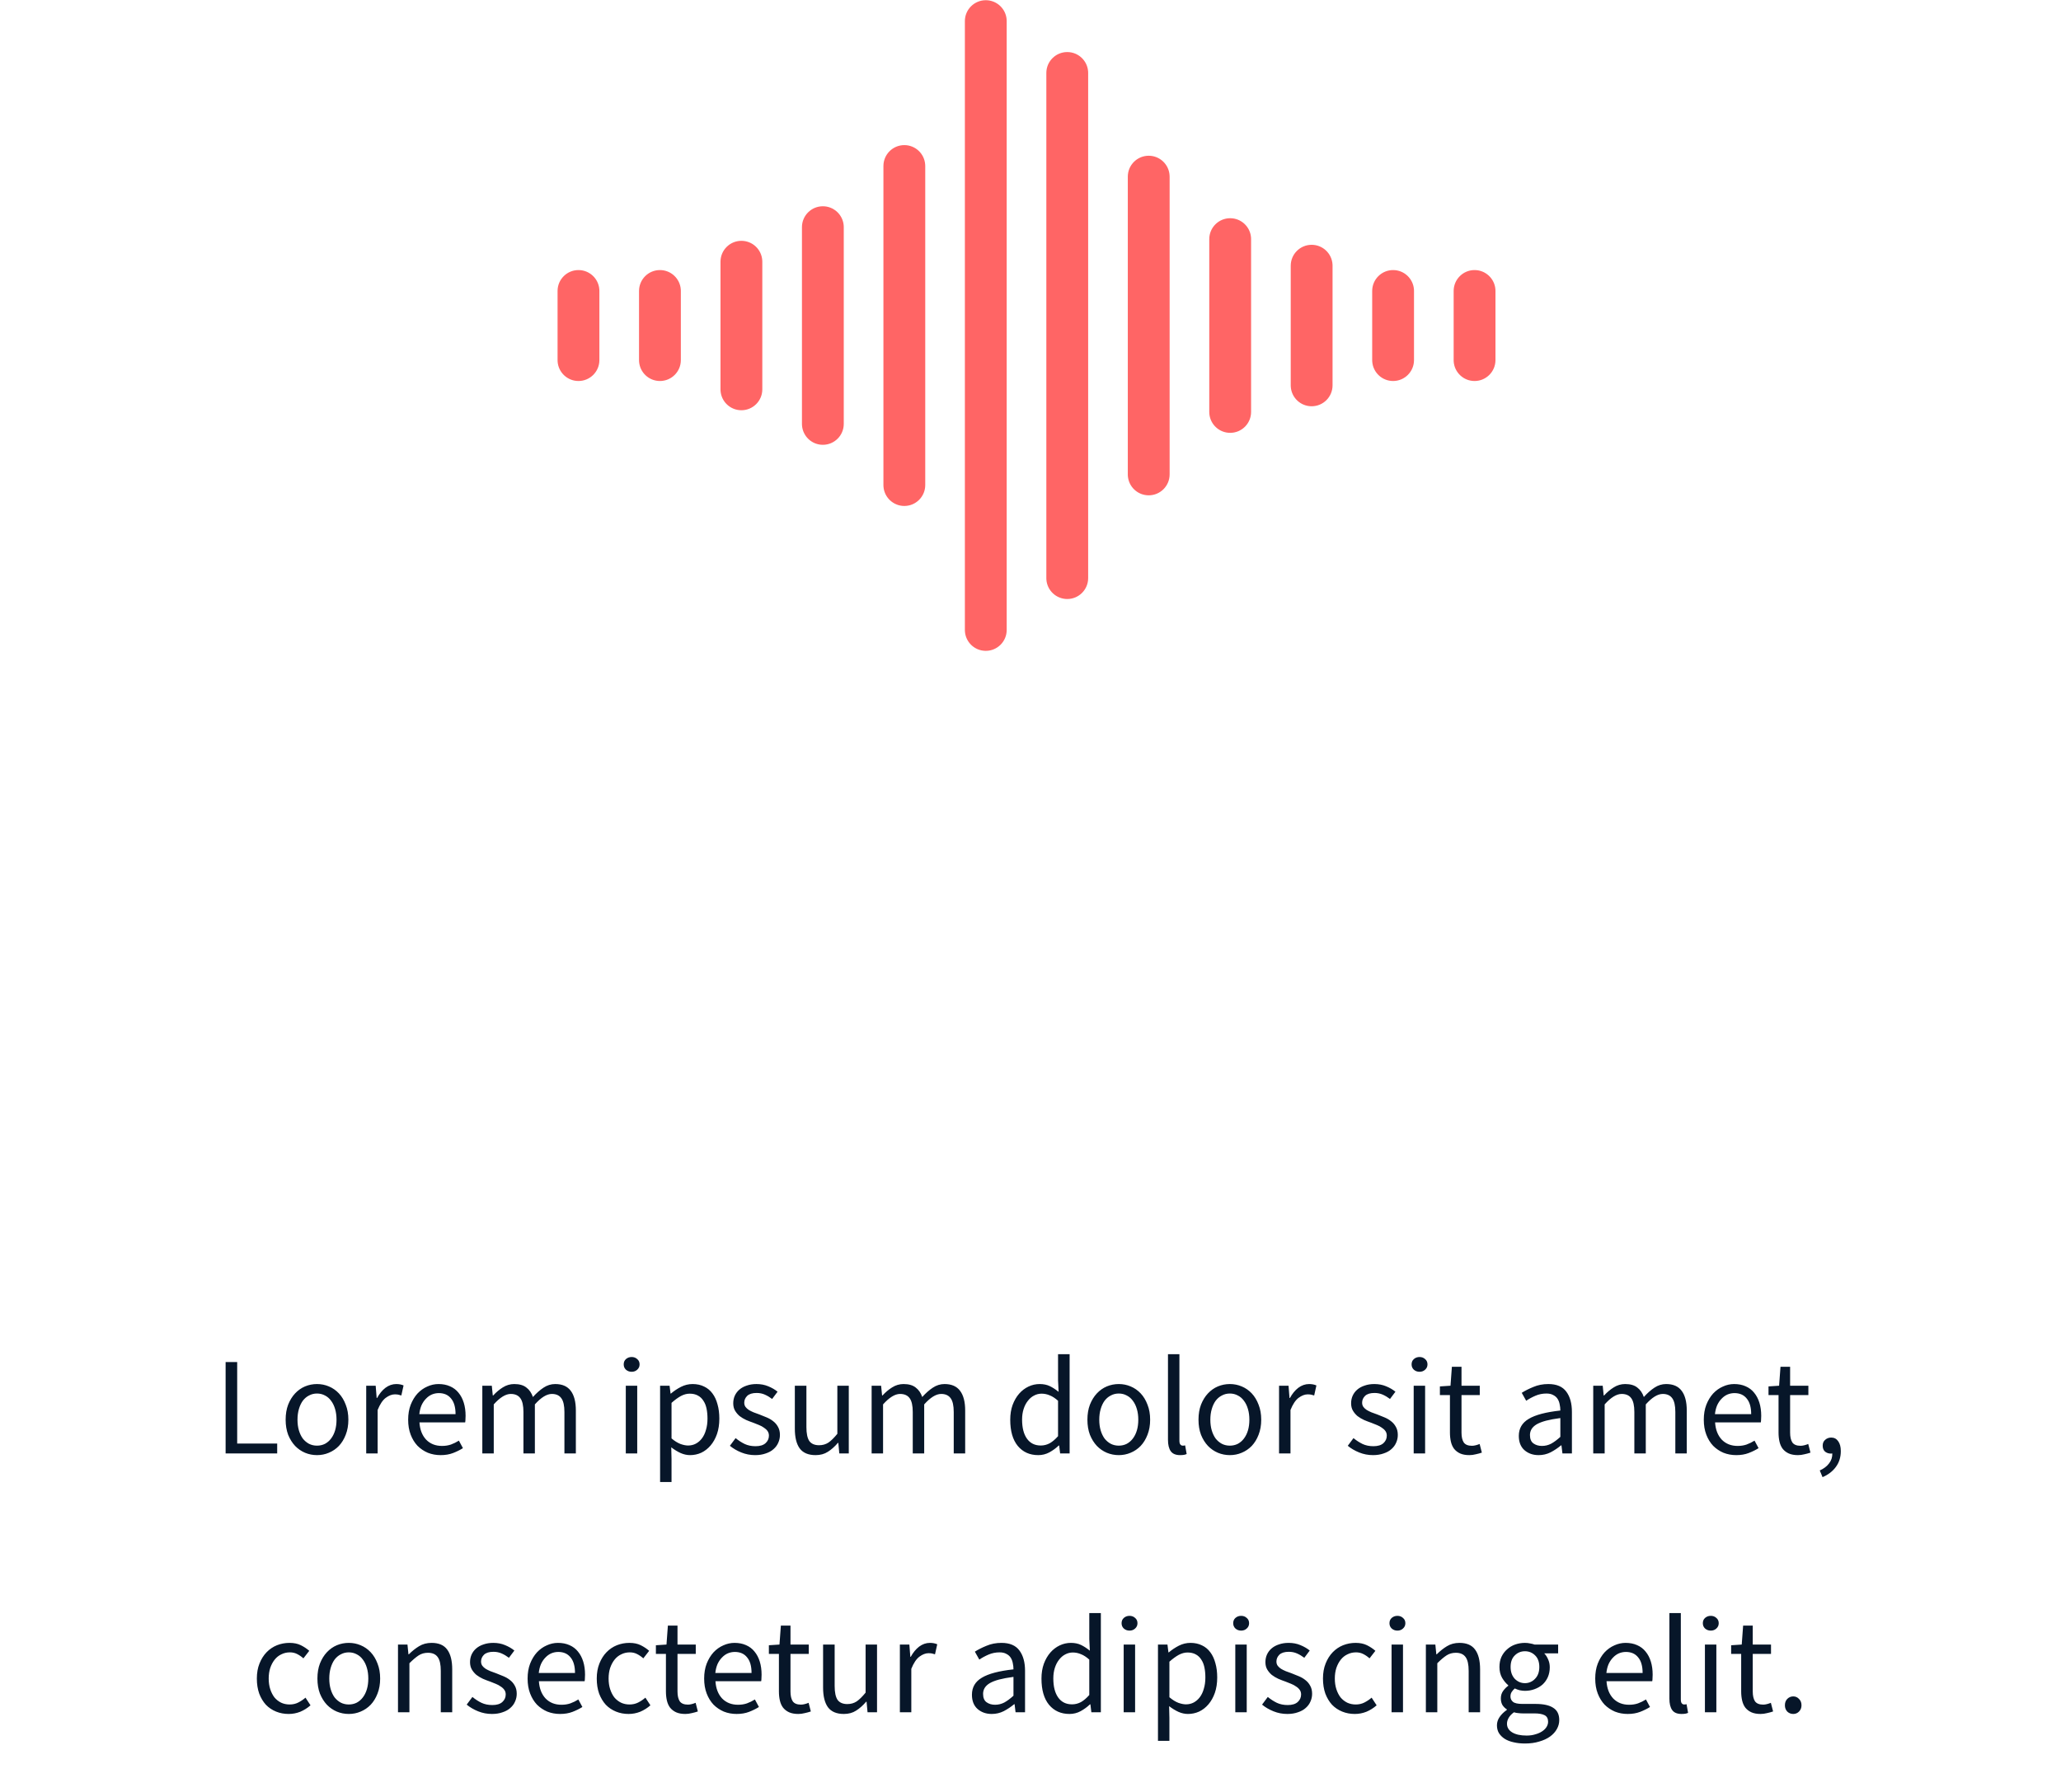 <svg width="207" height="180" viewBox="0 0 207 180" fill="none" xmlns="http://www.w3.org/2000/svg">
<g clip-path="url(#clip0_0_471)">
<path d="M22.66 146V136.816H23.822V145.006H27.84V146H22.66ZM31.839 146.168C31.419 146.168 31.018 146.089 30.635 145.93C30.262 145.771 29.93 145.543 29.641 145.244C29.352 144.936 29.118 144.563 28.941 144.124C28.773 143.676 28.689 143.172 28.689 142.612C28.689 142.043 28.773 141.539 28.941 141.1C29.118 140.652 29.352 140.274 29.641 139.966C29.93 139.658 30.262 139.425 30.635 139.266C31.018 139.107 31.419 139.028 31.839 139.028C32.259 139.028 32.656 139.107 33.029 139.266C33.412 139.425 33.748 139.658 34.037 139.966C34.326 140.274 34.555 140.652 34.723 141.1C34.9 141.539 34.989 142.043 34.989 142.612C34.989 143.172 34.9 143.676 34.723 144.124C34.555 144.563 34.326 144.936 34.037 145.244C33.748 145.543 33.412 145.771 33.029 145.93C32.656 146.089 32.259 146.168 31.839 146.168ZM31.839 145.216C32.128 145.216 32.394 145.155 32.637 145.034C32.88 144.903 33.085 144.726 33.253 144.502C33.43 144.269 33.566 143.993 33.659 143.676C33.752 143.359 33.799 143.004 33.799 142.612C33.799 142.22 33.752 141.865 33.659 141.548C33.566 141.221 33.43 140.941 33.253 140.708C33.085 140.475 32.88 140.297 32.637 140.176C32.394 140.045 32.128 139.98 31.839 139.98C31.55 139.98 31.284 140.045 31.041 140.176C30.798 140.297 30.588 140.475 30.411 140.708C30.243 140.941 30.112 141.221 30.019 141.548C29.926 141.865 29.879 142.22 29.879 142.612C29.879 143.004 29.926 143.359 30.019 143.676C30.112 143.993 30.243 144.269 30.411 144.502C30.588 144.726 30.798 144.903 31.041 145.034C31.284 145.155 31.55 145.216 31.839 145.216ZM36.781 146V139.196H37.733L37.831 140.428H37.873C38.106 139.999 38.386 139.658 38.713 139.406C39.049 139.154 39.413 139.028 39.805 139.028C40.075 139.028 40.318 139.075 40.533 139.168L40.309 140.176C40.197 140.139 40.094 140.111 40.001 140.092C39.907 140.073 39.791 140.064 39.651 140.064C39.361 140.064 39.058 140.181 38.741 140.414C38.433 140.647 38.162 141.053 37.929 141.632V146H36.781ZM44.256 146.168C43.798 146.168 43.369 146.089 42.968 145.93C42.576 145.762 42.23 145.529 41.932 145.23C41.642 144.922 41.414 144.549 41.246 144.11C41.078 143.671 40.994 143.172 40.994 142.612C40.994 142.052 41.078 141.553 41.246 141.114C41.423 140.666 41.652 140.288 41.932 139.98C42.221 139.672 42.548 139.439 42.912 139.28C43.276 139.112 43.654 139.028 44.046 139.028C44.475 139.028 44.858 139.103 45.194 139.252C45.539 139.401 45.824 139.616 46.048 139.896C46.281 140.176 46.458 140.512 46.58 140.904C46.701 141.296 46.762 141.735 46.762 142.22C46.762 142.341 46.757 142.463 46.748 142.584C46.748 142.696 46.738 142.794 46.72 142.878H42.128C42.174 143.606 42.398 144.185 42.8 144.614C43.21 145.034 43.742 145.244 44.396 145.244C44.722 145.244 45.021 145.197 45.292 145.104C45.572 145.001 45.838 144.871 46.09 144.712L46.496 145.468C46.197 145.655 45.866 145.818 45.502 145.958C45.138 146.098 44.722 146.168 44.256 146.168ZM42.114 142.052H45.754C45.754 141.361 45.604 140.839 45.306 140.484C45.016 140.12 44.606 139.938 44.074 139.938C43.831 139.938 43.598 139.985 43.374 140.078C43.159 140.171 42.963 140.311 42.786 140.498C42.608 140.675 42.459 140.895 42.338 141.156C42.226 141.417 42.151 141.716 42.114 142.052ZM48.443 146V139.196H49.395L49.493 140.176H49.535C49.834 139.849 50.156 139.579 50.501 139.364C50.856 139.14 51.238 139.028 51.649 139.028C52.172 139.028 52.578 139.145 52.867 139.378C53.166 139.602 53.385 139.919 53.525 140.33C53.88 139.938 54.234 139.625 54.589 139.392C54.953 139.149 55.345 139.028 55.765 139.028C56.465 139.028 56.983 139.252 57.319 139.7C57.664 140.148 57.837 140.811 57.837 141.688V146H56.689V141.842C56.689 141.198 56.586 140.736 56.381 140.456C56.176 140.167 55.858 140.022 55.429 140.022C54.916 140.022 54.346 140.372 53.721 141.072V146H52.573V141.842C52.573 141.198 52.47 140.736 52.265 140.456C52.06 140.167 51.738 140.022 51.299 140.022C50.786 140.022 50.216 140.372 49.591 141.072V146H48.443ZM62.853 146V139.196H64.001V146H62.853ZM63.441 137.796C63.217 137.796 63.026 137.726 62.867 137.586C62.718 137.446 62.643 137.269 62.643 137.054C62.643 136.83 62.718 136.653 62.867 136.522C63.026 136.382 63.217 136.312 63.441 136.312C63.665 136.312 63.852 136.382 64.001 136.522C64.16 136.653 64.239 136.83 64.239 137.054C64.239 137.269 64.16 137.446 64.001 137.586C63.852 137.726 63.665 137.796 63.441 137.796ZM66.298 148.87V139.196H67.25L67.348 139.98H67.39C67.698 139.719 68.034 139.495 68.398 139.308C68.772 139.121 69.159 139.028 69.56 139.028C69.999 139.028 70.386 139.112 70.722 139.28C71.058 139.439 71.338 139.672 71.562 139.98C71.786 140.279 71.954 140.643 72.066 141.072C72.188 141.492 72.248 141.968 72.248 142.5C72.248 143.079 72.169 143.597 72.01 144.054C71.852 144.502 71.637 144.885 71.366 145.202C71.096 145.519 70.783 145.762 70.428 145.93C70.074 146.089 69.7 146.168 69.308 146.168C68.991 146.168 68.674 146.098 68.356 145.958C68.048 145.818 67.736 145.627 67.418 145.384L67.446 146.574V148.87H66.298ZM69.112 145.202C69.392 145.202 69.649 145.141 69.882 145.02C70.125 144.889 70.33 144.712 70.498 144.488C70.676 144.255 70.811 143.97 70.904 143.634C71.007 143.298 71.058 142.92 71.058 142.5C71.058 142.127 71.026 141.786 70.96 141.478C70.895 141.17 70.788 140.909 70.638 140.694C70.498 140.47 70.312 140.297 70.078 140.176C69.854 140.055 69.584 139.994 69.266 139.994C68.977 139.994 68.683 140.073 68.384 140.232C68.095 140.391 67.782 140.619 67.446 140.918V144.488C67.754 144.749 68.053 144.936 68.342 145.048C68.632 145.151 68.888 145.202 69.112 145.202ZM75.842 146.168C75.357 146.168 74.895 146.079 74.456 145.902C74.017 145.725 73.635 145.501 73.308 145.23L73.882 144.46C74.181 144.703 74.484 144.899 74.792 145.048C75.109 145.197 75.473 145.272 75.884 145.272C76.332 145.272 76.668 145.169 76.892 144.964C77.116 144.759 77.228 144.507 77.228 144.208C77.228 144.031 77.181 143.877 77.088 143.746C76.995 143.615 76.873 143.503 76.724 143.41C76.584 143.307 76.421 143.219 76.234 143.144C76.047 143.069 75.861 142.995 75.674 142.92C75.431 142.836 75.189 142.743 74.946 142.64C74.703 142.528 74.484 142.397 74.288 142.248C74.101 142.089 73.947 141.907 73.826 141.702C73.705 141.497 73.644 141.249 73.644 140.96C73.644 140.689 73.695 140.437 73.798 140.204C73.91 139.961 74.064 139.756 74.26 139.588C74.465 139.411 74.713 139.275 75.002 139.182C75.291 139.079 75.618 139.028 75.982 139.028C76.411 139.028 76.803 139.103 77.158 139.252C77.522 139.401 77.835 139.583 78.096 139.798L77.55 140.526C77.317 140.349 77.074 140.204 76.822 140.092C76.57 139.98 76.295 139.924 75.996 139.924C75.567 139.924 75.249 140.022 75.044 140.218C74.848 140.414 74.75 140.643 74.75 140.904C74.75 141.063 74.792 141.203 74.876 141.324C74.96 141.436 75.072 141.539 75.212 141.632C75.352 141.716 75.511 141.795 75.688 141.87C75.875 141.935 76.066 142.005 76.262 142.08C76.505 142.173 76.747 142.271 76.99 142.374C77.242 142.477 77.466 142.607 77.662 142.766C77.858 142.915 78.017 143.102 78.138 143.326C78.269 143.55 78.334 143.821 78.334 144.138C78.334 144.418 78.278 144.679 78.166 144.922C78.063 145.165 77.905 145.379 77.69 145.566C77.485 145.753 77.223 145.897 76.906 146C76.598 146.112 76.243 146.168 75.842 146.168ZM81.917 146.168C81.189 146.168 80.657 145.944 80.321 145.496C79.995 145.048 79.831 144.385 79.831 143.508V139.196H80.993V143.354C80.993 143.998 81.091 144.465 81.287 144.754C81.493 145.034 81.819 145.174 82.267 145.174C82.622 145.174 82.935 145.085 83.205 144.908C83.476 144.721 83.775 144.427 84.101 144.026V139.196H85.249V146H84.297L84.199 144.936H84.157C83.84 145.309 83.504 145.608 83.149 145.832C82.804 146.056 82.393 146.168 81.917 146.168ZM87.544 146V139.196H88.496L88.594 140.176H88.636C88.935 139.849 89.257 139.579 89.603 139.364C89.957 139.14 90.34 139.028 90.751 139.028C91.273 139.028 91.679 139.145 91.969 139.378C92.267 139.602 92.487 139.919 92.626 140.33C92.981 139.938 93.336 139.625 93.691 139.392C94.055 139.149 94.447 139.028 94.867 139.028C95.567 139.028 96.085 139.252 96.421 139.7C96.766 140.148 96.939 140.811 96.939 141.688V146H95.79V141.842C95.79 141.198 95.688 140.736 95.483 140.456C95.277 140.167 94.96 140.022 94.531 140.022C94.017 140.022 93.448 140.372 92.823 141.072V146H91.674V141.842C91.674 141.198 91.572 140.736 91.367 140.456C91.161 140.167 90.839 140.022 90.4 140.022C89.887 140.022 89.318 140.372 88.692 141.072V146H87.544ZM104.279 146.168C103.42 146.168 102.734 145.86 102.221 145.244C101.717 144.628 101.465 143.751 101.465 142.612C101.465 142.061 101.544 141.567 101.703 141.128C101.871 140.68 102.09 140.302 102.361 139.994C102.631 139.686 102.944 139.448 103.299 139.28C103.653 139.112 104.027 139.028 104.419 139.028C104.811 139.028 105.151 139.098 105.441 139.238C105.73 139.378 106.024 139.569 106.323 139.812L106.267 138.65V136.032H107.429V146H106.477L106.379 145.202H106.337C106.066 145.463 105.753 145.692 105.399 145.888C105.053 146.075 104.68 146.168 104.279 146.168ZM104.531 145.202C104.848 145.202 105.147 145.127 105.427 144.978C105.707 144.819 105.987 144.581 106.267 144.264V140.708C105.977 140.447 105.697 140.265 105.427 140.162C105.165 140.05 104.895 139.994 104.615 139.994C104.344 139.994 104.087 140.059 103.845 140.19C103.611 140.311 103.406 140.489 103.229 140.722C103.051 140.946 102.911 141.217 102.809 141.534C102.706 141.851 102.655 142.206 102.655 142.598C102.655 143.419 102.818 144.059 103.145 144.516C103.471 144.973 103.933 145.202 104.531 145.202ZM112.366 146.168C111.946 146.168 111.545 146.089 111.162 145.93C110.789 145.771 110.458 145.543 110.168 145.244C109.879 144.936 109.646 144.563 109.468 144.124C109.3 143.676 109.216 143.172 109.216 142.612C109.216 142.043 109.3 141.539 109.468 141.1C109.646 140.652 109.879 140.274 110.168 139.966C110.458 139.658 110.789 139.425 111.162 139.266C111.545 139.107 111.946 139.028 112.366 139.028C112.786 139.028 113.183 139.107 113.556 139.266C113.939 139.425 114.275 139.658 114.564 139.966C114.854 140.274 115.082 140.652 115.25 141.1C115.428 141.539 115.516 142.043 115.516 142.612C115.516 143.172 115.428 143.676 115.25 144.124C115.082 144.563 114.854 144.936 114.564 145.244C114.275 145.543 113.939 145.771 113.556 145.93C113.183 146.089 112.786 146.168 112.366 146.168ZM112.366 145.216C112.656 145.216 112.922 145.155 113.164 145.034C113.407 144.903 113.612 144.726 113.78 144.502C113.958 144.269 114.093 143.993 114.186 143.676C114.28 143.359 114.326 143.004 114.326 142.612C114.326 142.22 114.28 141.865 114.186 141.548C114.093 141.221 113.958 140.941 113.78 140.708C113.612 140.475 113.407 140.297 113.164 140.176C112.922 140.045 112.656 139.98 112.366 139.98C112.077 139.98 111.811 140.045 111.568 140.176C111.326 140.297 111.116 140.475 110.938 140.708C110.77 140.941 110.64 141.221 110.546 141.548C110.453 141.865 110.406 142.22 110.406 142.612C110.406 143.004 110.453 143.359 110.546 143.676C110.64 143.993 110.77 144.269 110.938 144.502C111.116 144.726 111.326 144.903 111.568 145.034C111.811 145.155 112.077 145.216 112.366 145.216ZM118.526 146.168C118.087 146.168 117.775 146.037 117.588 145.776C117.401 145.515 117.308 145.132 117.308 144.628V136.032H118.456V144.712C118.456 144.899 118.489 145.029 118.554 145.104C118.619 145.179 118.694 145.216 118.778 145.216C118.815 145.216 118.848 145.216 118.876 145.216C118.913 145.216 118.965 145.207 119.03 145.188L119.184 146.056C119.109 146.093 119.021 146.121 118.918 146.14C118.815 146.159 118.685 146.168 118.526 146.168ZM123.523 146.168C123.103 146.168 122.701 146.089 122.319 145.93C121.945 145.771 121.614 145.543 121.325 145.244C121.035 144.936 120.802 144.563 120.625 144.124C120.457 143.676 120.373 143.172 120.373 142.612C120.373 142.043 120.457 141.539 120.625 141.1C120.802 140.652 121.035 140.274 121.325 139.966C121.614 139.658 121.945 139.425 122.319 139.266C122.701 139.107 123.103 139.028 123.523 139.028C123.943 139.028 124.339 139.107 124.713 139.266C125.095 139.425 125.431 139.658 125.721 139.966C126.01 140.274 126.239 140.652 126.407 141.1C126.584 141.539 126.673 142.043 126.673 142.612C126.673 143.172 126.584 143.676 126.407 144.124C126.239 144.563 126.01 144.936 125.721 145.244C125.431 145.543 125.095 145.771 124.713 145.93C124.339 146.089 123.943 146.168 123.523 146.168ZM123.523 145.216C123.812 145.216 124.078 145.155 124.321 145.034C124.563 144.903 124.769 144.726 124.937 144.502C125.114 144.269 125.249 143.993 125.343 143.676C125.436 143.359 125.483 143.004 125.483 142.612C125.483 142.22 125.436 141.865 125.343 141.548C125.249 141.221 125.114 140.941 124.937 140.708C124.769 140.475 124.563 140.297 124.321 140.176C124.078 140.045 123.812 139.98 123.523 139.98C123.233 139.98 122.967 140.045 122.725 140.176C122.482 140.297 122.272 140.475 122.095 140.708C121.927 140.941 121.796 141.221 121.703 141.548C121.609 141.865 121.563 142.22 121.563 142.612C121.563 143.004 121.609 143.359 121.703 143.676C121.796 143.993 121.927 144.269 122.095 144.502C122.272 144.726 122.482 144.903 122.725 145.034C122.967 145.155 123.233 145.216 123.523 145.216ZM128.464 146V139.196H129.416L129.514 140.428H129.556C129.79 139.999 130.07 139.658 130.396 139.406C130.732 139.154 131.096 139.028 131.488 139.028C131.759 139.028 132.002 139.075 132.216 139.168L131.992 140.176C131.88 140.139 131.778 140.111 131.684 140.092C131.591 140.073 131.474 140.064 131.334 140.064C131.045 140.064 130.742 140.181 130.424 140.414C130.116 140.647 129.846 141.053 129.612 141.632V146H128.464ZM137.899 146.168C137.413 146.168 136.951 146.079 136.513 145.902C136.074 145.725 135.691 145.501 135.365 145.23L135.939 144.46C136.237 144.703 136.541 144.899 136.849 145.048C137.166 145.197 137.53 145.272 137.941 145.272C138.389 145.272 138.725 145.169 138.949 144.964C139.173 144.759 139.285 144.507 139.285 144.208C139.285 144.031 139.238 143.877 139.145 143.746C139.051 143.615 138.93 143.503 138.781 143.41C138.641 143.307 138.477 143.219 138.291 143.144C138.104 143.069 137.917 142.995 137.731 142.92C137.488 142.836 137.245 142.743 137.003 142.64C136.76 142.528 136.541 142.397 136.345 142.248C136.158 142.089 136.004 141.907 135.883 141.702C135.761 141.497 135.701 141.249 135.701 140.96C135.701 140.689 135.752 140.437 135.855 140.204C135.967 139.961 136.121 139.756 136.317 139.588C136.522 139.411 136.769 139.275 137.059 139.182C137.348 139.079 137.675 139.028 138.039 139.028C138.468 139.028 138.86 139.103 139.215 139.252C139.579 139.401 139.891 139.583 140.153 139.798L139.607 140.526C139.373 140.349 139.131 140.204 138.879 140.092C138.627 139.98 138.351 139.924 138.053 139.924C137.623 139.924 137.306 140.022 137.101 140.218C136.905 140.414 136.807 140.643 136.807 140.904C136.807 141.063 136.849 141.203 136.933 141.324C137.017 141.436 137.129 141.539 137.269 141.632C137.409 141.716 137.567 141.795 137.745 141.87C137.931 141.935 138.123 142.005 138.319 142.08C138.561 142.173 138.804 142.271 139.047 142.374C139.299 142.477 139.523 142.607 139.719 142.766C139.915 142.915 140.073 143.102 140.195 143.326C140.325 143.55 140.391 143.821 140.391 144.138C140.391 144.418 140.335 144.679 140.223 144.922C140.12 145.165 139.961 145.379 139.747 145.566C139.541 145.753 139.28 145.897 138.963 146C138.655 146.112 138.3 146.168 137.899 146.168ZM141.986 146V139.196H143.134V146H141.986ZM142.574 137.796C142.35 137.796 142.159 137.726 142 137.586C141.851 137.446 141.776 137.269 141.776 137.054C141.776 136.83 141.851 136.653 142 136.522C142.159 136.382 142.35 136.312 142.574 136.312C142.798 136.312 142.985 136.382 143.134 136.522C143.293 136.653 143.372 136.83 143.372 137.054C143.372 137.269 143.293 137.446 143.134 137.586C142.985 137.726 142.798 137.796 142.574 137.796ZM147.573 146.168C147.209 146.168 146.901 146.112 146.649 146C146.407 145.888 146.206 145.734 146.047 145.538C145.898 145.342 145.791 145.104 145.725 144.824C145.66 144.544 145.627 144.236 145.627 143.9V140.134H144.619V139.266L145.683 139.196L145.823 137.292H146.789V139.196H148.623V140.134H146.789V143.914C146.789 144.334 146.864 144.661 147.013 144.894C147.172 145.118 147.447 145.23 147.839 145.23C147.961 145.23 148.091 145.211 148.231 145.174C148.371 145.137 148.497 145.095 148.609 145.048L148.833 145.916C148.647 145.981 148.441 146.037 148.217 146.084C148.003 146.14 147.788 146.168 147.573 146.168ZM154.532 146.168C153.963 146.168 153.487 146 153.104 145.664C152.731 145.328 152.544 144.852 152.544 144.236C152.544 143.489 152.876 142.92 153.538 142.528C154.201 142.127 155.26 141.847 156.716 141.688C156.716 141.473 156.693 141.263 156.646 141.058C156.609 140.853 156.539 140.671 156.436 140.512C156.334 140.353 156.189 140.227 156.002 140.134C155.825 140.031 155.596 139.98 155.316 139.98C154.924 139.98 154.556 140.055 154.21 140.204C153.865 140.353 153.557 140.521 153.286 140.708L152.838 139.91C153.156 139.705 153.543 139.509 154 139.322C154.458 139.126 154.962 139.028 155.512 139.028C156.343 139.028 156.945 139.285 157.318 139.798C157.692 140.302 157.878 140.979 157.878 141.828V146H156.926L156.828 145.188H156.786C156.46 145.459 156.11 145.692 155.736 145.888C155.363 146.075 154.962 146.168 154.532 146.168ZM154.868 145.244C155.195 145.244 155.503 145.169 155.792 145.02C156.082 144.861 156.39 144.633 156.716 144.334V142.444C156.147 142.519 155.666 142.607 155.274 142.71C154.892 142.813 154.579 142.934 154.336 143.074C154.103 143.214 153.93 143.377 153.818 143.564C153.716 143.741 153.664 143.937 153.664 144.152C153.664 144.544 153.781 144.824 154.014 144.992C154.248 145.16 154.532 145.244 154.868 145.244ZM160.019 146V139.196H160.971L161.069 140.176H161.111C161.41 139.849 161.732 139.579 162.077 139.364C162.432 139.14 162.814 139.028 163.225 139.028C163.748 139.028 164.154 139.145 164.443 139.378C164.742 139.602 164.961 139.919 165.101 140.33C165.456 139.938 165.81 139.625 166.165 139.392C166.529 139.149 166.921 139.028 167.341 139.028C168.041 139.028 168.559 139.252 168.895 139.7C169.24 140.148 169.413 140.811 169.413 141.688V146H168.265V141.842C168.265 141.198 168.162 140.736 167.957 140.456C167.752 140.167 167.434 140.022 167.005 140.022C166.492 140.022 165.922 140.372 165.297 141.072V146H164.149V141.842C164.149 141.198 164.046 140.736 163.841 140.456C163.636 140.167 163.314 140.022 162.875 140.022C162.362 140.022 161.792 140.372 161.167 141.072V146H160.019ZM174.385 146.168C173.927 146.168 173.498 146.089 173.097 145.93C172.705 145.762 172.359 145.529 172.061 145.23C171.771 144.922 171.543 144.549 171.375 144.11C171.207 143.671 171.123 143.172 171.123 142.612C171.123 142.052 171.207 141.553 171.375 141.114C171.552 140.666 171.781 140.288 172.061 139.98C172.35 139.672 172.677 139.439 173.041 139.28C173.405 139.112 173.783 139.028 174.175 139.028C174.604 139.028 174.987 139.103 175.323 139.252C175.668 139.401 175.953 139.616 176.177 139.896C176.41 140.176 176.587 140.512 176.709 140.904C176.83 141.296 176.891 141.735 176.891 142.22C176.891 142.341 176.886 142.463 176.877 142.584C176.877 142.696 176.867 142.794 176.849 142.878H172.257C172.303 143.606 172.527 144.185 172.929 144.614C173.339 145.034 173.871 145.244 174.525 145.244C174.851 145.244 175.15 145.197 175.421 145.104C175.701 145.001 175.967 144.871 176.219 144.712L176.625 145.468C176.326 145.655 175.995 145.818 175.631 145.958C175.267 146.098 174.851 146.168 174.385 146.168ZM172.243 142.052H175.883C175.883 141.361 175.733 140.839 175.435 140.484C175.145 140.12 174.735 139.938 174.203 139.938C173.96 139.938 173.727 139.985 173.503 140.078C173.288 140.171 173.092 140.311 172.915 140.498C172.737 140.675 172.588 140.895 172.467 141.156C172.355 141.417 172.28 141.716 172.243 142.052ZM180.577 146.168C180.213 146.168 179.905 146.112 179.653 146C179.41 145.888 179.21 145.734 179.051 145.538C178.902 145.342 178.794 145.104 178.729 144.824C178.664 144.544 178.631 144.236 178.631 143.9V140.134H177.623V139.266L178.687 139.196L178.827 137.292H179.793V139.196H181.627V140.134H179.793V143.914C179.793 144.334 179.868 144.661 180.017 144.894C180.176 145.118 180.451 145.23 180.843 145.23C180.964 145.23 181.095 145.211 181.235 145.174C181.375 145.137 181.501 145.095 181.613 145.048L181.837 145.916C181.65 145.981 181.445 146.037 181.221 146.084C181.006 146.14 180.792 146.168 180.577 146.168ZM183.051 148.38L182.771 147.708C183.173 147.531 183.485 147.293 183.709 146.994C183.933 146.705 184.041 146.373 184.031 146C184.003 146.009 183.957 146.014 183.891 146.014C183.667 146.014 183.471 145.949 183.303 145.818C183.145 145.678 183.065 145.477 183.065 145.216C183.065 144.964 183.149 144.768 183.317 144.628C183.485 144.479 183.686 144.404 183.919 144.404C184.218 144.404 184.451 144.525 184.619 144.768C184.797 145.011 184.885 145.342 184.885 145.762C184.885 146.369 184.722 146.896 184.395 147.344C184.069 147.792 183.621 148.137 183.051 148.38ZM28.989 172.168C28.541 172.168 28.121 172.089 27.729 171.93C27.337 171.771 26.997 171.543 26.707 171.244C26.427 170.936 26.203 170.563 26.035 170.124C25.877 169.676 25.797 169.172 25.797 168.612C25.797 168.043 25.886 167.539 26.063 167.1C26.241 166.652 26.479 166.274 26.777 165.966C27.076 165.658 27.421 165.425 27.813 165.266C28.215 165.107 28.635 165.028 29.073 165.028C29.521 165.028 29.904 165.107 30.221 165.266C30.539 165.425 30.819 165.611 31.061 165.826L30.473 166.582C30.277 166.405 30.067 166.26 29.843 166.148C29.629 166.036 29.386 165.98 29.115 165.98C28.807 165.98 28.523 166.045 28.261 166.176C28 166.297 27.776 166.475 27.589 166.708C27.403 166.941 27.253 167.221 27.141 167.548C27.039 167.865 26.987 168.22 26.987 168.612C26.987 169.004 27.039 169.359 27.141 169.676C27.244 169.993 27.384 170.269 27.561 170.502C27.748 170.726 27.972 170.903 28.233 171.034C28.495 171.155 28.779 171.216 29.087 171.216C29.405 171.216 29.694 171.151 29.955 171.02C30.226 170.88 30.469 170.717 30.683 170.53L31.187 171.3C30.879 171.571 30.539 171.785 30.165 171.944C29.792 172.093 29.4 172.168 28.989 172.168ZM35.031 172.168C34.611 172.168 34.21 172.089 33.827 171.93C33.454 171.771 33.123 171.543 32.833 171.244C32.544 170.936 32.311 170.563 32.133 170.124C31.965 169.676 31.881 169.172 31.881 168.612C31.881 168.043 31.965 167.539 32.133 167.1C32.311 166.652 32.544 166.274 32.833 165.966C33.123 165.658 33.454 165.425 33.827 165.266C34.21 165.107 34.611 165.028 35.031 165.028C35.451 165.028 35.848 165.107 36.221 165.266C36.604 165.425 36.94 165.658 37.229 165.966C37.519 166.274 37.747 166.652 37.915 167.1C38.093 167.539 38.181 168.043 38.181 168.612C38.181 169.172 38.093 169.676 37.915 170.124C37.747 170.563 37.519 170.936 37.229 171.244C36.94 171.543 36.604 171.771 36.221 171.93C35.848 172.089 35.451 172.168 35.031 172.168ZM35.031 171.216C35.321 171.216 35.587 171.155 35.829 171.034C36.072 170.903 36.277 170.726 36.445 170.502C36.623 170.269 36.758 169.993 36.851 169.676C36.945 169.359 36.991 169.004 36.991 168.612C36.991 168.22 36.945 167.865 36.851 167.548C36.758 167.221 36.623 166.941 36.445 166.708C36.277 166.475 36.072 166.297 35.829 166.176C35.587 166.045 35.321 165.98 35.031 165.98C34.742 165.98 34.476 166.045 34.233 166.176C33.991 166.297 33.781 166.475 33.603 166.708C33.435 166.941 33.305 167.221 33.211 167.548C33.118 167.865 33.071 168.22 33.071 168.612C33.071 169.004 33.118 169.359 33.211 169.676C33.305 169.993 33.435 170.269 33.603 170.502C33.781 170.726 33.991 170.903 34.233 171.034C34.476 171.155 34.742 171.216 35.031 171.216ZM39.973 172V165.196H40.925L41.023 166.176H41.065C41.392 165.849 41.733 165.579 42.087 165.364C42.451 165.14 42.871 165.028 43.347 165.028C44.066 165.028 44.589 165.252 44.915 165.7C45.251 166.148 45.419 166.811 45.419 167.688V172H44.271V167.842C44.271 167.198 44.169 166.736 43.963 166.456C43.758 166.167 43.431 166.022 42.983 166.022C42.629 166.022 42.316 166.111 42.045 166.288C41.775 166.465 41.467 166.727 41.121 167.072V172H39.973ZM49.407 172.168C48.922 172.168 48.46 172.079 48.021 171.902C47.583 171.725 47.2 171.501 46.873 171.23L47.447 170.46C47.746 170.703 48.049 170.899 48.357 171.048C48.675 171.197 49.039 171.272 49.449 171.272C49.897 171.272 50.233 171.169 50.457 170.964C50.681 170.759 50.793 170.507 50.793 170.208C50.793 170.031 50.747 169.877 50.653 169.746C50.56 169.615 50.439 169.503 50.289 169.41C50.149 169.307 49.986 169.219 49.799 169.144C49.613 169.069 49.426 168.995 49.239 168.92C48.997 168.836 48.754 168.743 48.511 168.64C48.269 168.528 48.049 168.397 47.853 168.248C47.667 168.089 47.513 167.907 47.391 167.702C47.27 167.497 47.209 167.249 47.209 166.96C47.209 166.689 47.261 166.437 47.363 166.204C47.475 165.961 47.629 165.756 47.825 165.588C48.031 165.411 48.278 165.275 48.567 165.182C48.857 165.079 49.183 165.028 49.547 165.028C49.977 165.028 50.369 165.103 50.723 165.252C51.087 165.401 51.4 165.583 51.661 165.798L51.115 166.526C50.882 166.349 50.639 166.204 50.387 166.092C50.135 165.98 49.86 165.924 49.561 165.924C49.132 165.924 48.815 166.022 48.609 166.218C48.413 166.414 48.315 166.643 48.315 166.904C48.315 167.063 48.357 167.203 48.441 167.324C48.525 167.436 48.637 167.539 48.777 167.632C48.917 167.716 49.076 167.795 49.253 167.87C49.44 167.935 49.631 168.005 49.827 168.08C50.07 168.173 50.313 168.271 50.555 168.374C50.807 168.477 51.031 168.607 51.227 168.766C51.423 168.915 51.582 169.102 51.703 169.326C51.834 169.55 51.899 169.821 51.899 170.138C51.899 170.418 51.843 170.679 51.731 170.922C51.629 171.165 51.47 171.379 51.255 171.566C51.05 171.753 50.789 171.897 50.471 172C50.163 172.112 49.809 172.168 49.407 172.168ZM56.253 172.168C55.795 172.168 55.366 172.089 54.965 171.93C54.573 171.762 54.227 171.529 53.929 171.23C53.639 170.922 53.411 170.549 53.243 170.11C53.075 169.671 52.991 169.172 52.991 168.612C52.991 168.052 53.075 167.553 53.243 167.114C53.42 166.666 53.649 166.288 53.929 165.98C54.218 165.672 54.545 165.439 54.909 165.28C55.273 165.112 55.651 165.028 56.043 165.028C56.472 165.028 56.855 165.103 57.191 165.252C57.536 165.401 57.821 165.616 58.045 165.896C58.278 166.176 58.455 166.512 58.577 166.904C58.698 167.296 58.759 167.735 58.759 168.22C58.759 168.341 58.754 168.463 58.745 168.584C58.745 168.696 58.735 168.794 58.717 168.878H54.125C54.171 169.606 54.395 170.185 54.797 170.614C55.207 171.034 55.739 171.244 56.393 171.244C56.719 171.244 57.018 171.197 57.289 171.104C57.569 171.001 57.835 170.871 58.087 170.712L58.493 171.468C58.194 171.655 57.863 171.818 57.499 171.958C57.135 172.098 56.719 172.168 56.253 172.168ZM54.111 168.052H57.751C57.751 167.361 57.601 166.839 57.303 166.484C57.013 166.12 56.603 165.938 56.071 165.938C55.828 165.938 55.595 165.985 55.371 166.078C55.156 166.171 54.96 166.311 54.783 166.498C54.605 166.675 54.456 166.895 54.335 167.156C54.223 167.417 54.148 167.716 54.111 168.052ZM63.128 172.168C62.68 172.168 62.26 172.089 61.868 171.93C61.476 171.771 61.135 171.543 60.846 171.244C60.566 170.936 60.342 170.563 60.174 170.124C60.015 169.676 59.936 169.172 59.936 168.612C59.936 168.043 60.025 167.539 60.202 167.1C60.379 166.652 60.617 166.274 60.916 165.966C61.215 165.658 61.56 165.425 61.952 165.266C62.353 165.107 62.773 165.028 63.212 165.028C63.66 165.028 64.043 165.107 64.36 165.266C64.677 165.425 64.957 165.611 65.2 165.826L64.612 166.582C64.416 166.405 64.206 166.26 63.982 166.148C63.767 166.036 63.525 165.98 63.254 165.98C62.946 165.98 62.661 166.045 62.4 166.176C62.139 166.297 61.915 166.475 61.728 166.708C61.541 166.941 61.392 167.221 61.28 167.548C61.177 167.865 61.126 168.22 61.126 168.612C61.126 169.004 61.177 169.359 61.28 169.676C61.383 169.993 61.523 170.269 61.7 170.502C61.887 170.726 62.111 170.903 62.372 171.034C62.633 171.155 62.918 171.216 63.226 171.216C63.543 171.216 63.833 171.151 64.094 171.02C64.365 170.88 64.607 170.717 64.822 170.53L65.326 171.3C65.018 171.571 64.677 171.785 64.304 171.944C63.931 172.093 63.539 172.168 63.128 172.168ZM68.83 172.168C68.466 172.168 68.158 172.112 67.906 172C67.663 171.888 67.463 171.734 67.304 171.538C67.155 171.342 67.047 171.104 66.982 170.824C66.917 170.544 66.884 170.236 66.884 169.9V166.134H65.876V165.266L66.94 165.196L67.08 163.292H68.046V165.196H69.88V166.134H68.046V169.914C68.046 170.334 68.121 170.661 68.27 170.894C68.429 171.118 68.704 171.23 69.096 171.23C69.217 171.23 69.348 171.211 69.488 171.174C69.628 171.137 69.754 171.095 69.866 171.048L70.09 171.916C69.903 171.981 69.698 172.037 69.474 172.084C69.259 172.14 69.045 172.168 68.83 172.168ZM73.985 172.168C73.528 172.168 73.098 172.089 72.697 171.93C72.305 171.762 71.96 171.529 71.661 171.23C71.372 170.922 71.143 170.549 70.975 170.11C70.807 169.671 70.723 169.172 70.723 168.612C70.723 168.052 70.807 167.553 70.975 167.114C71.152 166.666 71.381 166.288 71.661 165.98C71.95 165.672 72.277 165.439 72.641 165.28C73.005 165.112 73.383 165.028 73.775 165.028C74.204 165.028 74.587 165.103 74.923 165.252C75.268 165.401 75.553 165.616 75.777 165.896C76.01 166.176 76.188 166.512 76.309 166.904C76.43 167.296 76.491 167.735 76.491 168.22C76.491 168.341 76.486 168.463 76.477 168.584C76.477 168.696 76.468 168.794 76.449 168.878H71.857C71.904 169.606 72.128 170.185 72.529 170.614C72.94 171.034 73.472 171.244 74.125 171.244C74.452 171.244 74.75 171.197 75.021 171.104C75.301 171.001 75.567 170.871 75.819 170.712L76.225 171.468C75.926 171.655 75.595 171.818 75.231 171.958C74.867 172.098 74.452 172.168 73.985 172.168ZM71.843 168.052H75.483C75.483 167.361 75.334 166.839 75.035 166.484C74.746 166.12 74.335 165.938 73.803 165.938C73.56 165.938 73.327 165.985 73.103 166.078C72.888 166.171 72.692 166.311 72.515 166.498C72.338 166.675 72.188 166.895 72.067 167.156C71.955 167.417 71.88 167.716 71.843 168.052ZM80.178 172.168C79.814 172.168 79.506 172.112 79.254 172C79.011 171.888 78.81 171.734 78.652 171.538C78.502 171.342 78.395 171.104 78.33 170.824C78.264 170.544 78.232 170.236 78.232 169.9V166.134H77.224V165.266L78.288 165.196L78.428 163.292H79.394V165.196H81.228V166.134H79.394V169.914C79.394 170.334 79.468 170.661 79.618 170.894C79.776 171.118 80.052 171.23 80.444 171.23C80.565 171.23 80.696 171.211 80.836 171.174C80.976 171.137 81.102 171.095 81.214 171.048L81.438 171.916C81.251 171.981 81.046 172.037 80.822 172.084C80.607 172.14 80.392 172.168 80.178 172.168ZM84.754 172.168C84.026 172.168 83.494 171.944 83.158 171.496C82.832 171.048 82.668 170.385 82.668 169.508V165.196H83.83V169.354C83.83 169.998 83.928 170.465 84.124 170.754C84.329 171.034 84.656 171.174 85.104 171.174C85.459 171.174 85.772 171.085 86.042 170.908C86.313 170.721 86.612 170.427 86.938 170.026V165.196H88.086V172H87.134L87.036 170.936H86.994C86.677 171.309 86.341 171.608 85.986 171.832C85.641 172.056 85.23 172.168 84.754 172.168ZM90.381 172V165.196H91.333L91.431 166.428H91.473C91.707 165.999 91.987 165.658 92.313 165.406C92.649 165.154 93.013 165.028 93.405 165.028C93.676 165.028 93.919 165.075 94.133 165.168L93.909 166.176C93.797 166.139 93.695 166.111 93.601 166.092C93.508 166.073 93.391 166.064 93.251 166.064C92.962 166.064 92.659 166.181 92.341 166.414C92.033 166.647 91.763 167.053 91.529 167.632V172H90.381ZM99.606 172.168C99.036 172.168 98.56 172 98.178 171.664C97.804 171.328 97.618 170.852 97.618 170.236C97.618 169.489 97.949 168.92 98.612 168.528C99.274 168.127 100.334 167.847 101.79 167.688C101.79 167.473 101.766 167.263 101.72 167.058C101.682 166.853 101.612 166.671 101.51 166.512C101.407 166.353 101.262 166.227 101.076 166.134C100.898 166.031 100.67 165.98 100.39 165.98C99.998 165.98 99.629 166.055 99.284 166.204C98.938 166.353 98.63 166.521 98.36 166.708L97.912 165.91C98.229 165.705 98.616 165.509 99.074 165.322C99.531 165.126 100.035 165.028 100.586 165.028C101.416 165.028 102.018 165.285 102.392 165.798C102.765 166.302 102.952 166.979 102.952 167.828V172H102L101.902 171.188H101.86C101.533 171.459 101.183 171.692 100.81 171.888C100.436 172.075 100.035 172.168 99.606 172.168ZM99.942 171.244C100.268 171.244 100.576 171.169 100.866 171.02C101.155 170.861 101.463 170.633 101.79 170.334V168.444C101.22 168.519 100.74 168.607 100.348 168.71C99.965 168.813 99.652 168.934 99.41 169.074C99.176 169.214 99.004 169.377 98.892 169.564C98.789 169.741 98.738 169.937 98.738 170.152C98.738 170.544 98.854 170.824 99.088 170.992C99.321 171.16 99.606 171.244 99.942 171.244ZM107.416 172.168C106.558 172.168 105.872 171.86 105.358 171.244C104.854 170.628 104.602 169.751 104.602 168.612C104.602 168.061 104.682 167.567 104.84 167.128C105.008 166.68 105.228 166.302 105.498 165.994C105.769 165.686 106.082 165.448 106.436 165.28C106.791 165.112 107.164 165.028 107.556 165.028C107.948 165.028 108.289 165.098 108.578 165.238C108.868 165.378 109.162 165.569 109.46 165.812L109.404 164.65V162.032H110.566V172H109.614L109.516 171.202H109.474C109.204 171.463 108.891 171.692 108.536 171.888C108.191 172.075 107.818 172.168 107.416 172.168ZM107.668 171.202C107.986 171.202 108.284 171.127 108.564 170.978C108.844 170.819 109.124 170.581 109.404 170.264V166.708C109.115 166.447 108.835 166.265 108.564 166.162C108.303 166.05 108.032 165.994 107.752 165.994C107.482 165.994 107.225 166.059 106.982 166.19C106.749 166.311 106.544 166.489 106.366 166.722C106.189 166.946 106.049 167.217 105.946 167.534C105.844 167.851 105.792 168.206 105.792 168.598C105.792 169.419 105.956 170.059 106.282 170.516C106.609 170.973 107.071 171.202 107.668 171.202ZM112.858 172V165.196H114.006V172H112.858ZM113.446 163.796C113.222 163.796 113.031 163.726 112.872 163.586C112.723 163.446 112.648 163.269 112.648 163.054C112.648 162.83 112.723 162.653 112.872 162.522C113.031 162.382 113.222 162.312 113.446 162.312C113.67 162.312 113.857 162.382 114.006 162.522C114.165 162.653 114.244 162.83 114.244 163.054C114.244 163.269 114.165 163.446 114.006 163.586C113.857 163.726 113.67 163.796 113.446 163.796ZM116.303 174.87V165.196H117.255L117.353 165.98H117.395C117.703 165.719 118.039 165.495 118.403 165.308C118.777 165.121 119.164 165.028 119.565 165.028C120.004 165.028 120.391 165.112 120.727 165.28C121.063 165.439 121.343 165.672 121.567 165.98C121.791 166.279 121.959 166.643 122.071 167.072C122.193 167.492 122.253 167.968 122.253 168.5C122.253 169.079 122.174 169.597 122.015 170.054C121.857 170.502 121.642 170.885 121.371 171.202C121.101 171.519 120.788 171.762 120.433 171.93C120.079 172.089 119.705 172.168 119.313 172.168C118.996 172.168 118.679 172.098 118.361 171.958C118.053 171.818 117.741 171.627 117.423 171.384L117.451 172.574V174.87H116.303ZM119.117 171.202C119.397 171.202 119.654 171.141 119.887 171.02C120.13 170.889 120.335 170.712 120.503 170.488C120.681 170.255 120.816 169.97 120.909 169.634C121.012 169.298 121.063 168.92 121.063 168.5C121.063 168.127 121.031 167.786 120.965 167.478C120.9 167.17 120.793 166.909 120.643 166.694C120.503 166.47 120.317 166.297 120.083 166.176C119.859 166.055 119.589 165.994 119.271 165.994C118.982 165.994 118.688 166.073 118.389 166.232C118.1 166.391 117.787 166.619 117.451 166.918V170.488C117.759 170.749 118.058 170.936 118.347 171.048C118.637 171.151 118.893 171.202 119.117 171.202ZM124.069 172V165.196H125.217V172H124.069ZM124.657 163.796C124.433 163.796 124.242 163.726 124.083 163.586C123.934 163.446 123.859 163.269 123.859 163.054C123.859 162.83 123.934 162.653 124.083 162.522C124.242 162.382 124.433 162.312 124.657 162.312C124.881 162.312 125.068 162.382 125.217 162.522C125.376 162.653 125.455 162.83 125.455 163.054C125.455 163.269 125.376 163.446 125.217 163.586C125.068 163.726 124.881 163.796 124.657 163.796ZM129.292 172.168C128.807 172.168 128.345 172.079 127.906 171.902C127.468 171.725 127.085 171.501 126.758 171.23L127.332 170.46C127.631 170.703 127.934 170.899 128.242 171.048C128.56 171.197 128.924 171.272 129.334 171.272C129.782 171.272 130.118 171.169 130.342 170.964C130.566 170.759 130.678 170.507 130.678 170.208C130.678 170.031 130.632 169.877 130.538 169.746C130.445 169.615 130.324 169.503 130.174 169.41C130.034 169.307 129.871 169.219 129.684 169.144C129.498 169.069 129.311 168.995 129.124 168.92C128.882 168.836 128.639 168.743 128.396 168.64C128.154 168.528 127.934 168.397 127.738 168.248C127.552 168.089 127.398 167.907 127.276 167.702C127.155 167.497 127.094 167.249 127.094 166.96C127.094 166.689 127.146 166.437 127.248 166.204C127.36 165.961 127.514 165.756 127.71 165.588C127.916 165.411 128.163 165.275 128.452 165.182C128.742 165.079 129.068 165.028 129.432 165.028C129.862 165.028 130.254 165.103 130.608 165.252C130.972 165.401 131.285 165.583 131.546 165.798L131 166.526C130.767 166.349 130.524 166.204 130.272 166.092C130.02 165.98 129.745 165.924 129.446 165.924C129.017 165.924 128.7 166.022 128.494 166.218C128.298 166.414 128.2 166.643 128.2 166.904C128.2 167.063 128.242 167.203 128.326 167.324C128.41 167.436 128.522 167.539 128.662 167.632C128.802 167.716 128.961 167.795 129.138 167.87C129.325 167.935 129.516 168.005 129.712 168.08C129.955 168.173 130.198 168.271 130.44 168.374C130.692 168.477 130.916 168.607 131.112 168.766C131.308 168.915 131.467 169.102 131.588 169.326C131.719 169.55 131.784 169.821 131.784 170.138C131.784 170.418 131.728 170.679 131.616 170.922C131.514 171.165 131.355 171.379 131.14 171.566C130.935 171.753 130.674 171.897 130.356 172C130.048 172.112 129.694 172.168 129.292 172.168ZM136.067 172.168C135.619 172.168 135.199 172.089 134.807 171.93C134.415 171.771 134.075 171.543 133.785 171.244C133.505 170.936 133.281 170.563 133.113 170.124C132.955 169.676 132.875 169.172 132.875 168.612C132.875 168.043 132.964 167.539 133.141 167.1C133.319 166.652 133.557 166.274 133.855 165.966C134.154 165.658 134.499 165.425 134.891 165.266C135.293 165.107 135.713 165.028 136.151 165.028C136.599 165.028 136.982 165.107 137.299 165.266C137.617 165.425 137.897 165.611 138.139 165.826L137.551 166.582C137.355 166.405 137.145 166.26 136.921 166.148C136.707 166.036 136.464 165.98 136.193 165.98C135.885 165.98 135.601 166.045 135.339 166.176C135.078 166.297 134.854 166.475 134.667 166.708C134.481 166.941 134.331 167.221 134.219 167.548C134.117 167.865 134.065 168.22 134.065 168.612C134.065 169.004 134.117 169.359 134.219 169.676C134.322 169.993 134.462 170.269 134.639 170.502C134.826 170.726 135.05 170.903 135.311 171.034C135.573 171.155 135.857 171.216 136.165 171.216C136.483 171.216 136.772 171.151 137.033 171.02C137.304 170.88 137.547 170.717 137.761 170.53L138.265 171.3C137.957 171.571 137.617 171.785 137.243 171.944C136.87 172.093 136.478 172.168 136.067 172.168ZM139.764 172V165.196H140.912V172H139.764ZM140.352 163.796C140.128 163.796 139.937 163.726 139.778 163.586C139.629 163.446 139.554 163.269 139.554 163.054C139.554 162.83 139.629 162.653 139.778 162.522C139.937 162.382 140.128 162.312 140.352 162.312C140.576 162.312 140.763 162.382 140.912 162.522C141.071 162.653 141.15 162.83 141.15 163.054C141.15 163.269 141.071 163.446 140.912 163.586C140.763 163.726 140.576 163.796 140.352 163.796ZM143.21 172V165.196H144.162L144.26 166.176H144.302C144.628 165.849 144.969 165.579 145.324 165.364C145.688 165.14 146.108 165.028 146.584 165.028C147.302 165.028 147.825 165.252 148.152 165.7C148.488 166.148 148.656 166.811 148.656 167.688V172H147.508V167.842C147.508 167.198 147.405 166.736 147.2 166.456C146.994 166.167 146.668 166.022 146.22 166.022C145.865 166.022 145.552 166.111 145.282 166.288C145.011 166.465 144.703 166.727 144.358 167.072V172H143.21ZM153.162 175.136C152.742 175.136 152.359 175.094 152.014 175.01C151.668 174.935 151.37 174.819 151.118 174.66C150.875 174.501 150.684 174.31 150.544 174.086C150.413 173.862 150.348 173.601 150.348 173.302C150.348 173.013 150.436 172.737 150.614 172.476C150.791 172.215 151.034 171.977 151.342 171.762V171.706C151.174 171.603 151.029 171.463 150.908 171.286C150.796 171.099 150.74 170.871 150.74 170.6C150.74 170.311 150.819 170.059 150.978 169.844C151.136 169.629 151.304 169.461 151.482 169.34V169.284C151.258 169.097 151.052 168.85 150.866 168.542C150.688 168.225 150.6 167.861 150.6 167.45C150.6 167.077 150.665 166.741 150.796 166.442C150.936 166.143 151.122 165.891 151.356 165.686C151.589 165.471 151.86 165.308 152.168 165.196C152.485 165.084 152.816 165.028 153.162 165.028C153.348 165.028 153.521 165.047 153.68 165.084C153.848 165.112 153.997 165.149 154.128 165.196H156.494V166.078H155.094C155.252 166.237 155.383 166.437 155.486 166.68C155.598 166.923 155.654 167.189 155.654 167.478C155.654 167.842 155.588 168.173 155.458 168.472C155.327 168.761 155.15 169.009 154.926 169.214C154.702 169.41 154.436 169.564 154.128 169.676C153.829 169.788 153.507 169.844 153.162 169.844C152.994 169.844 152.821 169.825 152.644 169.788C152.466 169.741 152.298 169.681 152.14 169.606C152.018 169.709 151.916 169.825 151.832 169.956C151.748 170.077 151.706 170.231 151.706 170.418C151.706 170.633 151.79 170.81 151.958 170.95C152.126 171.09 152.443 171.16 152.91 171.16H154.226C155.019 171.16 155.612 171.291 156.004 171.552C156.405 171.804 156.606 172.215 156.606 172.784C156.606 173.101 156.526 173.4 156.368 173.68C156.209 173.969 155.98 174.221 155.682 174.436C155.383 174.651 155.019 174.819 154.59 174.94C154.17 175.071 153.694 175.136 153.162 175.136ZM153.162 169.074C153.358 169.074 153.54 169.037 153.708 168.962C153.885 168.887 154.039 168.78 154.17 168.64C154.31 168.5 154.417 168.332 154.492 168.136C154.566 167.931 154.604 167.702 154.604 167.45C154.604 166.946 154.464 166.559 154.184 166.288C153.904 166.008 153.563 165.868 153.162 165.868C152.76 165.868 152.42 166.008 152.14 166.288C151.86 166.559 151.72 166.946 151.72 167.45C151.72 167.702 151.757 167.931 151.832 168.136C151.906 168.332 152.009 168.5 152.14 168.64C152.28 168.78 152.434 168.887 152.602 168.962C152.779 169.037 152.966 169.074 153.162 169.074ZM153.33 174.338C153.656 174.338 153.95 174.296 154.212 174.212C154.482 174.137 154.711 174.035 154.898 173.904C155.084 173.783 155.229 173.638 155.332 173.47C155.434 173.302 155.486 173.129 155.486 172.952C155.486 172.635 155.369 172.415 155.136 172.294C154.902 172.173 154.562 172.112 154.114 172.112H152.938C152.807 172.112 152.662 172.103 152.504 172.084C152.354 172.075 152.205 172.047 152.056 172C151.813 172.177 151.636 172.364 151.524 172.56C151.412 172.756 151.356 172.952 151.356 173.148C151.356 173.512 151.528 173.801 151.874 174.016C152.228 174.231 152.714 174.338 153.33 174.338ZM163.481 172.168C163.024 172.168 162.595 172.089 162.193 171.93C161.801 171.762 161.456 171.529 161.157 171.23C160.868 170.922 160.639 170.549 160.471 170.11C160.303 169.671 160.219 169.172 160.219 168.612C160.219 168.052 160.303 167.553 160.471 167.114C160.649 166.666 160.877 166.288 161.157 165.98C161.447 165.672 161.773 165.439 162.137 165.28C162.501 165.112 162.879 165.028 163.271 165.028C163.701 165.028 164.083 165.103 164.419 165.252C164.765 165.401 165.049 165.616 165.273 165.896C165.507 166.176 165.684 166.512 165.805 166.904C165.927 167.296 165.987 167.735 165.987 168.22C165.987 168.341 165.983 168.463 165.973 168.584C165.973 168.696 165.964 168.794 165.945 168.878H161.353C161.4 169.606 161.624 170.185 162.025 170.614C162.436 171.034 162.968 171.244 163.621 171.244C163.948 171.244 164.247 171.197 164.517 171.104C164.797 171.001 165.063 170.871 165.315 170.712L165.721 171.468C165.423 171.655 165.091 171.818 164.727 171.958C164.363 172.098 163.948 172.168 163.481 172.168ZM161.339 168.052H164.979C164.979 167.361 164.83 166.839 164.531 166.484C164.242 166.12 163.831 165.938 163.299 165.938C163.057 165.938 162.823 165.985 162.599 166.078C162.385 166.171 162.189 166.311 162.011 166.498C161.834 166.675 161.685 166.895 161.563 167.156C161.451 167.417 161.377 167.716 161.339 168.052ZM168.887 172.168C168.448 172.168 168.135 172.037 167.949 171.776C167.762 171.515 167.669 171.132 167.669 170.628V162.032H168.817V170.712C168.817 170.899 168.849 171.029 168.915 171.104C168.98 171.179 169.055 171.216 169.139 171.216C169.176 171.216 169.209 171.216 169.237 171.216C169.274 171.216 169.325 171.207 169.391 171.188L169.545 172.056C169.47 172.093 169.381 172.121 169.279 172.14C169.176 172.159 169.045 172.168 168.887 172.168ZM171.237 172V165.196H172.385V172H171.237ZM171.825 163.796C171.601 163.796 171.41 163.726 171.251 163.586C171.102 163.446 171.027 163.269 171.027 163.054C171.027 162.83 171.102 162.653 171.251 162.522C171.41 162.382 171.601 162.312 171.825 162.312C172.049 162.312 172.236 162.382 172.385 162.522C172.544 162.653 172.623 162.83 172.623 163.054C172.623 163.269 172.544 163.446 172.385 163.586C172.236 163.726 172.049 163.796 171.825 163.796ZM176.824 172.168C176.46 172.168 176.152 172.112 175.9 172C175.658 171.888 175.457 171.734 175.298 171.538C175.149 171.342 175.042 171.104 174.976 170.824C174.911 170.544 174.878 170.236 174.878 169.9V166.134H173.87V165.266L174.934 165.196L175.074 163.292H176.04V165.196H177.874V166.134H176.04V169.914C176.04 170.334 176.115 170.661 176.264 170.894C176.423 171.118 176.698 171.23 177.09 171.23C177.212 171.23 177.342 171.211 177.482 171.174C177.622 171.137 177.748 171.095 177.86 171.048L178.084 171.916C177.898 171.981 177.692 172.037 177.468 172.084C177.254 172.14 177.039 172.168 176.824 172.168ZM180.11 172.168C179.877 172.168 179.676 172.089 179.508 171.93C179.35 171.762 179.27 171.552 179.27 171.3C179.27 171.029 179.35 170.815 179.508 170.656C179.676 170.488 179.877 170.404 180.11 170.404C180.334 170.404 180.526 170.488 180.684 170.656C180.852 170.815 180.936 171.029 180.936 171.3C180.936 171.552 180.852 171.762 180.684 171.93C180.526 172.089 180.334 172.168 180.11 172.168Z" fill="#071629"/>
<path fill-rule="evenodd" clip-rule="evenodd" d="M101.104 1.971C101.027 0.882 100.119 0.021 99.009 0.021C97.849 0.021 96.909 0.962 96.909 2.121V63.278L96.915 63.428C96.991 64.518 97.9 65.378 99.009 65.378C100.169 65.378 101.109 64.438 101.109 63.278V2.121L101.104 1.971ZM109.286 7.179C109.209 6.089 108.3 5.229 107.191 5.229C106.031 5.229 105.091 6.169 105.091 7.329V58.071L105.096 58.221C105.173 59.311 106.082 60.171 107.191 60.171C108.351 60.171 109.291 59.231 109.291 58.071V7.329L109.286 7.179ZM90.828 14.576C91.937 14.576 92.845 15.437 92.922 16.526L92.928 16.676V48.724C92.928 49.883 91.987 50.824 90.828 50.824C89.718 50.824 88.81 49.963 88.733 48.874L88.728 48.724V16.676C88.728 15.517 89.668 14.576 90.828 14.576ZM117.467 17.594C117.391 16.505 116.482 15.644 115.373 15.644C114.213 15.644 113.273 16.585 113.273 17.744V47.655L113.278 47.805C113.355 48.895 114.263 49.755 115.373 49.755C116.533 49.755 117.473 48.815 117.473 47.655V17.744L117.467 17.594ZM82.645 20.719C83.755 20.719 84.663 21.579 84.74 22.669L84.745 22.819V42.581C84.745 43.741 83.805 44.681 82.645 44.681C81.536 44.681 80.628 43.821 80.551 42.731L80.545 42.581V22.819C80.545 21.659 81.486 20.719 82.645 20.719ZM125.65 23.87C125.573 22.78 124.664 21.92 123.555 21.92C122.395 21.92 121.455 22.86 121.455 24.02V41.379L121.46 41.529C121.537 42.619 122.446 43.479 123.555 43.479C124.715 43.479 125.655 42.539 125.655 41.379V24.02L125.65 23.87ZM74.464 24.191C75.573 24.191 76.482 25.051 76.558 26.14L76.564 26.291V39.109C76.564 40.269 75.624 41.209 74.464 41.209C73.354 41.209 72.446 40.349 72.369 39.26L72.364 39.109V26.291C72.364 25.131 73.304 24.191 74.464 24.191ZM133.832 26.541C133.755 25.451 132.846 24.591 131.737 24.591C130.577 24.591 129.637 25.532 129.637 26.691V38.709L129.642 38.859C129.719 39.949 130.627 40.809 131.737 40.809C132.897 40.809 133.837 39.869 133.837 38.709V26.691L133.832 26.541ZM58.1 27.128C59.209 27.128 60.118 27.988 60.195 29.078L60.2 29.228V36.172C60.2 37.332 59.26 38.272 58.1 38.272C56.991 38.272 56.082 37.412 56.005 36.322L56 36.172V29.228C56 28.069 56.94 27.128 58.1 27.128ZM68.377 29.078C68.3 27.988 67.392 27.128 66.282 27.128C65.122 27.128 64.182 28.069 64.182 29.228V36.172L64.187 36.322C64.264 37.412 65.172 38.272 66.282 38.272C67.442 38.272 68.382 37.332 68.382 36.172V29.228L68.377 29.078ZM139.918 27.128C141.028 27.128 141.936 27.988 142.013 29.078L142.018 29.228V36.172C142.018 37.332 141.078 38.272 139.918 38.272C138.809 38.272 137.901 37.412 137.824 36.322L137.818 36.172V29.228C137.818 28.069 138.759 27.128 139.918 27.128ZM150.195 29.078C150.118 27.988 149.209 27.128 148.1 27.128C146.94 27.128 146 28.069 146 29.228V36.172L146.005 36.322C146.082 37.412 146.991 38.272 148.1 38.272C149.26 38.272 150.2 37.332 150.2 36.172V29.228L150.195 29.078Z" fill="#FF6565"/>
</g>
<defs>
<clipPath id="clip0_0_471">
<rect width="207" height="180" fill="white"/>
</clipPath>
</defs>
</svg>
